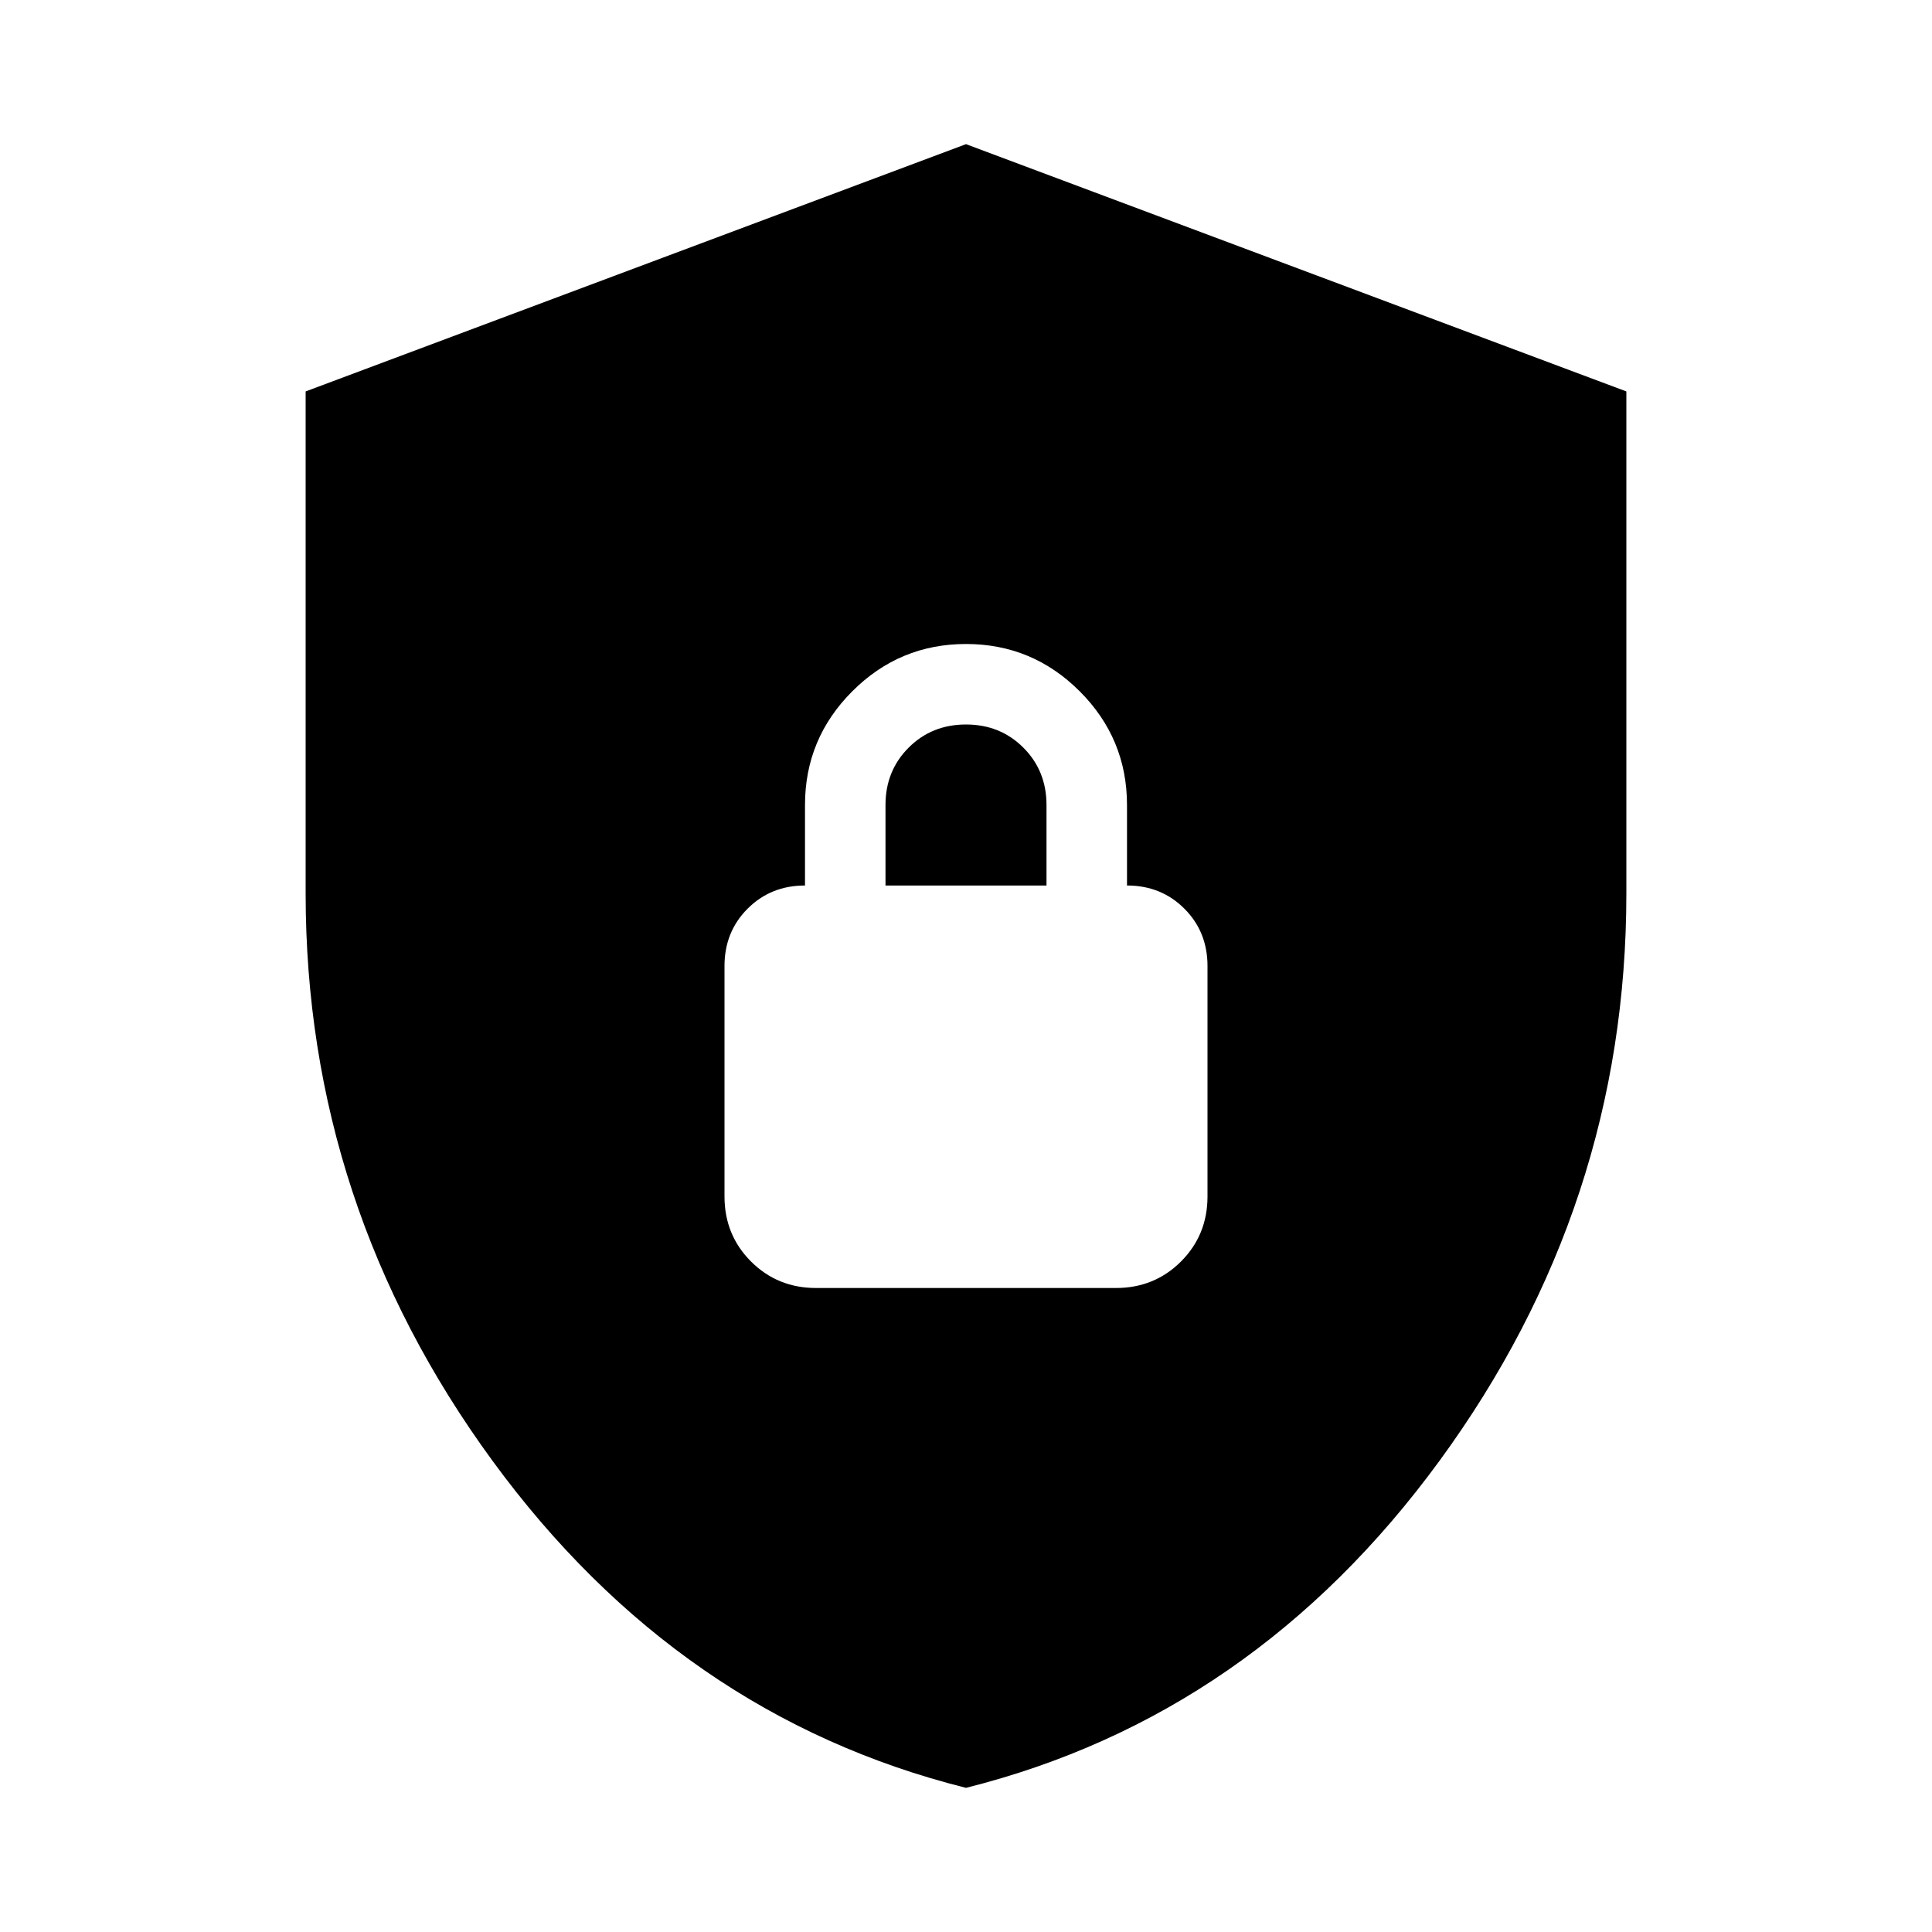 <svg xmlns="http://www.w3.org/2000/svg" height="24" viewBox="0 -960 960 960" width="24"><path d="M480-71.63q-142.59-35.72-235.36-162.61Q151.87-361.13 151.87-516v-249.5L480-888.37 808.13-765.5V-516q0 154.87-92.77 281.76Q622.59-107.35 480-71.63ZM405.5-320h149q19.15 0 32.33-13.17Q600-346.35 600-365.5V-480q0-17-11.5-28.5T560-520v-40q0-33-23.5-56.5T480-640q-33 0-56.5 23.5T400-560v40q-17 0-28.5 11.5T360-480v114.5q0 19.15 13.17 32.33Q386.35-320 405.5-320ZM440-520v-40q0-17 11.5-28.5T480-600q17 0 28.5 11.5T520-560v40h-80Z"/></svg>